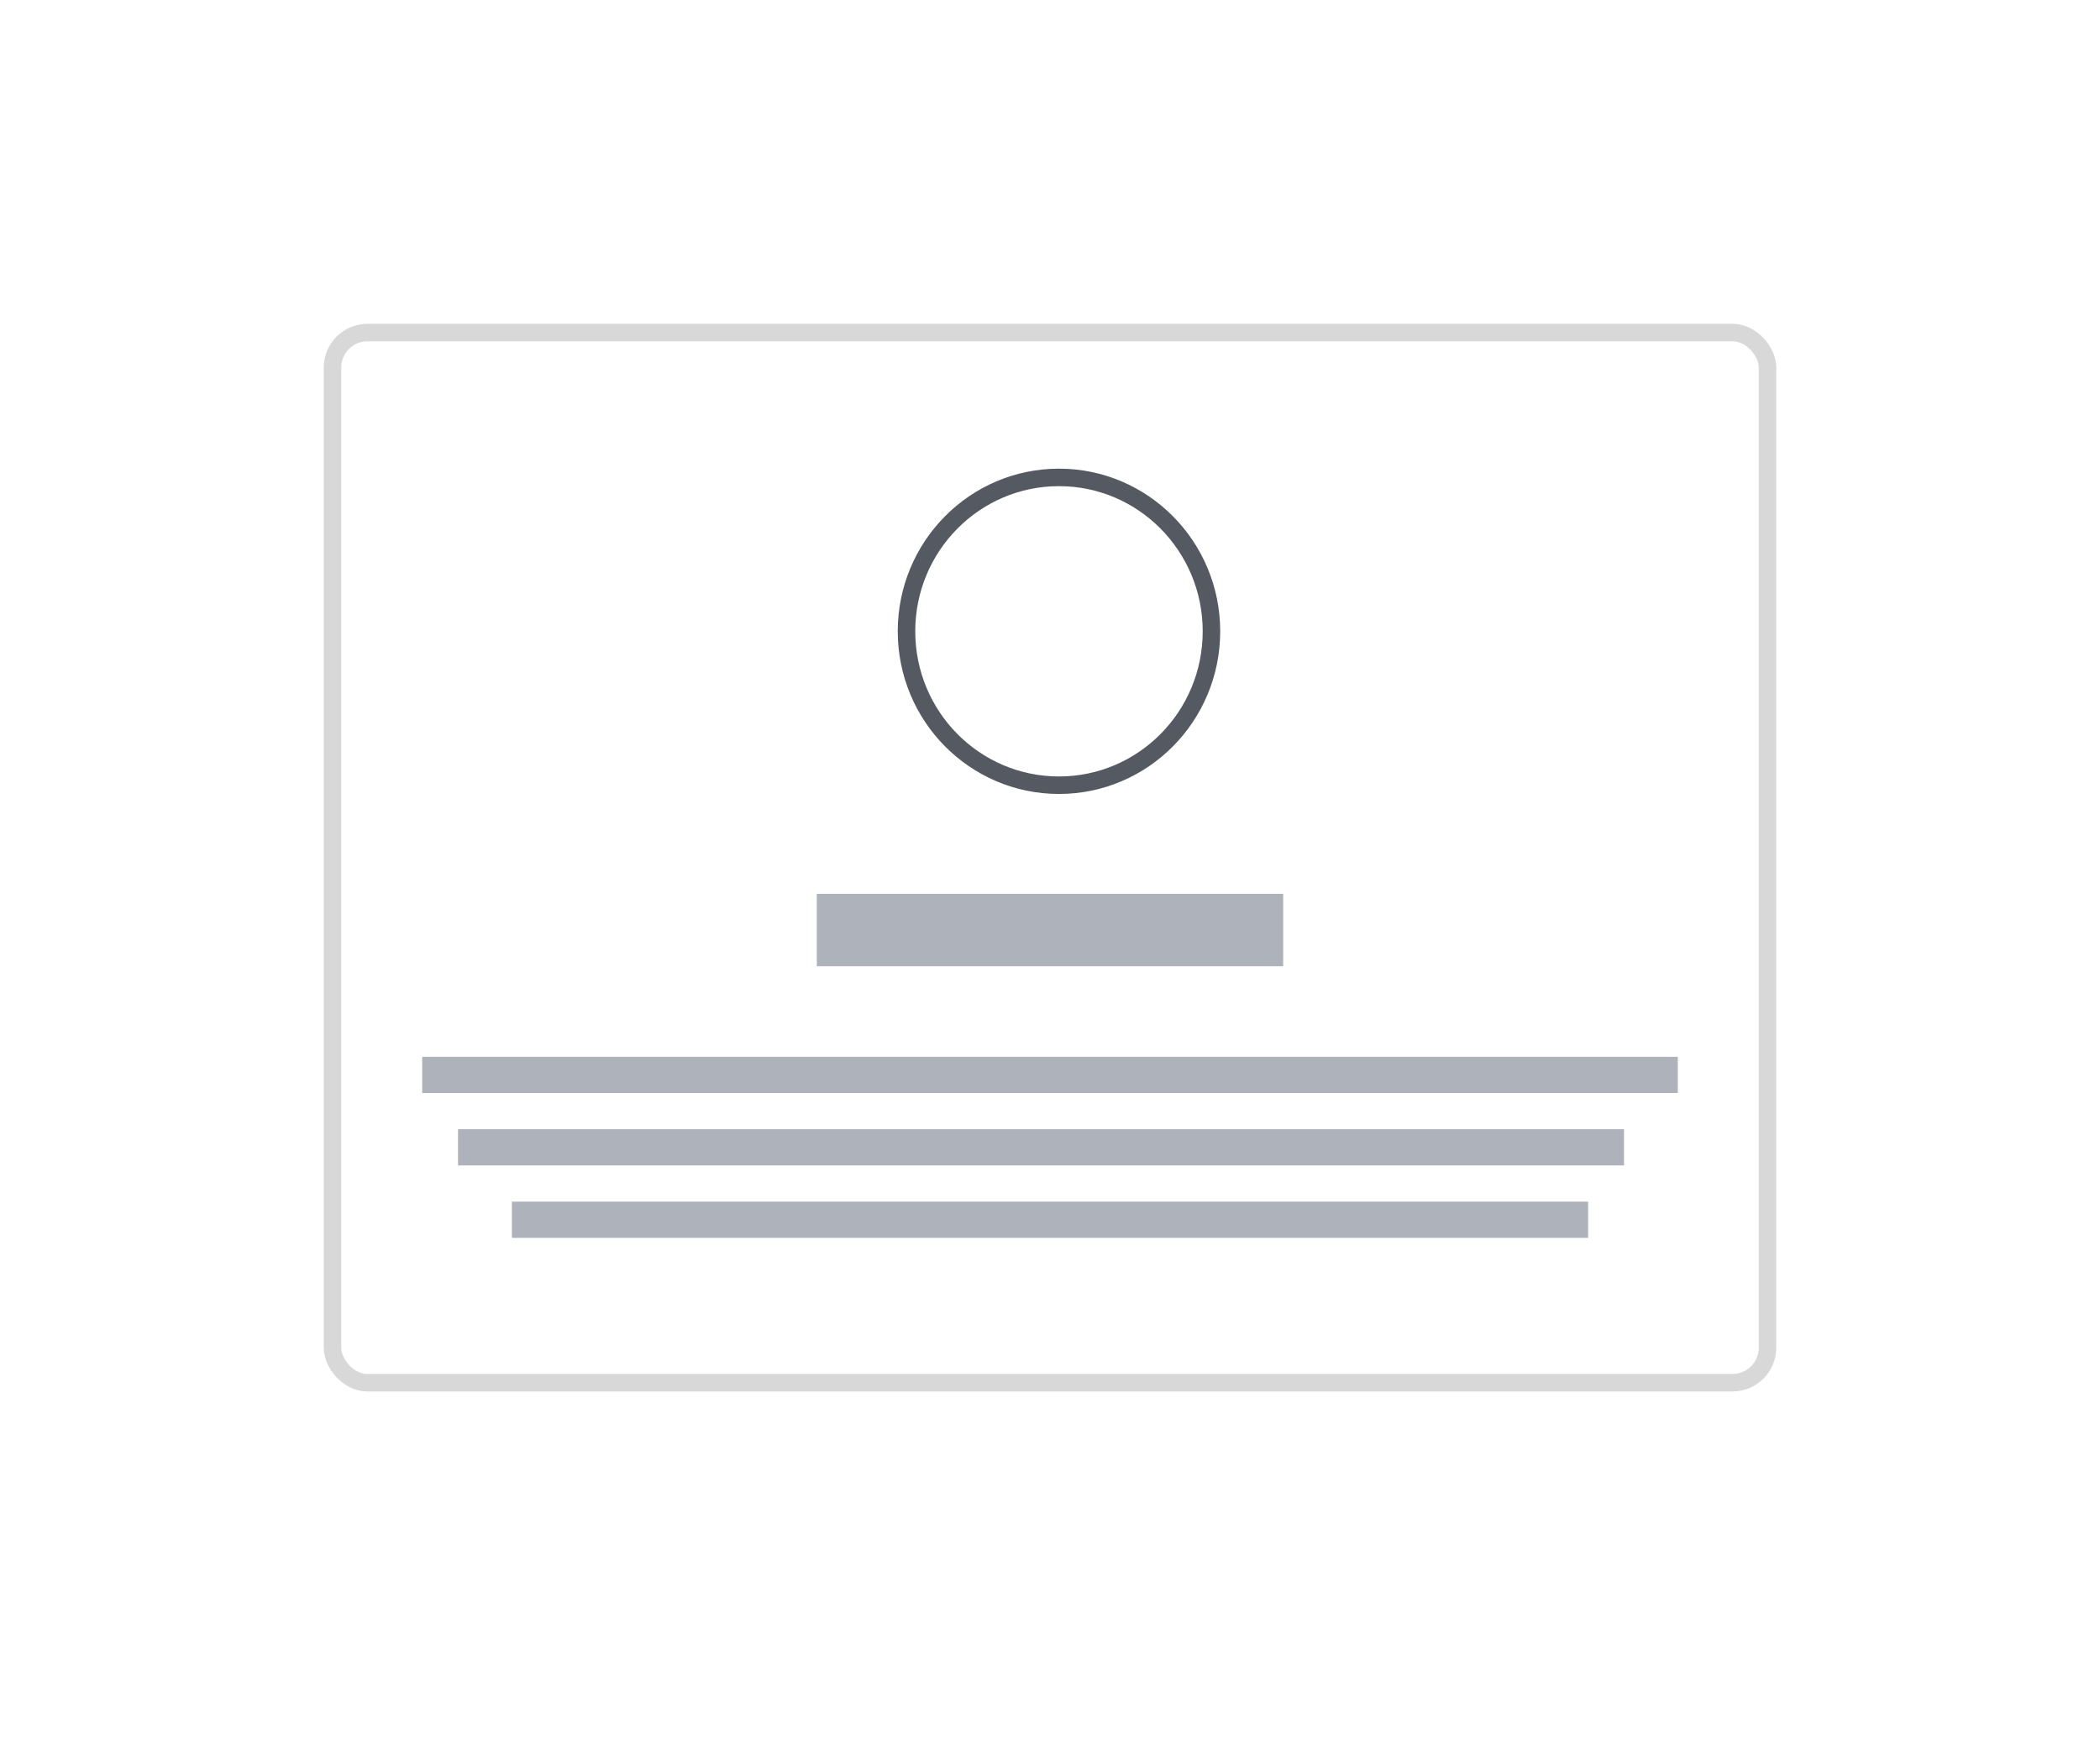 <svg width="120" height="100" viewBox="0 0 120 100" fill="none" xmlns="http://www.w3.org/2000/svg">
<rect x="19" y="19" width="82" height="60" rx="2" stroke="#D8D8D8"/>
<rect x="46.675" y="51.069" width="26.65" height="4.138" fill="#ADB2BB"/>
<rect x="24.125" y="60.379" width="71.75" height="2.069" fill="#ADB2BB"/>
<rect x="26.175" y="64.517" width="66.625" height="2.069" fill="#ADB2BB"/>
<rect x="29.25" y="68.655" width="61.5" height="2.069" fill="#ADB2BB"/>
<ellipse cx="60.513" cy="36.069" rx="8.713" ry="8.793" stroke="#555A62"/>
</svg>
